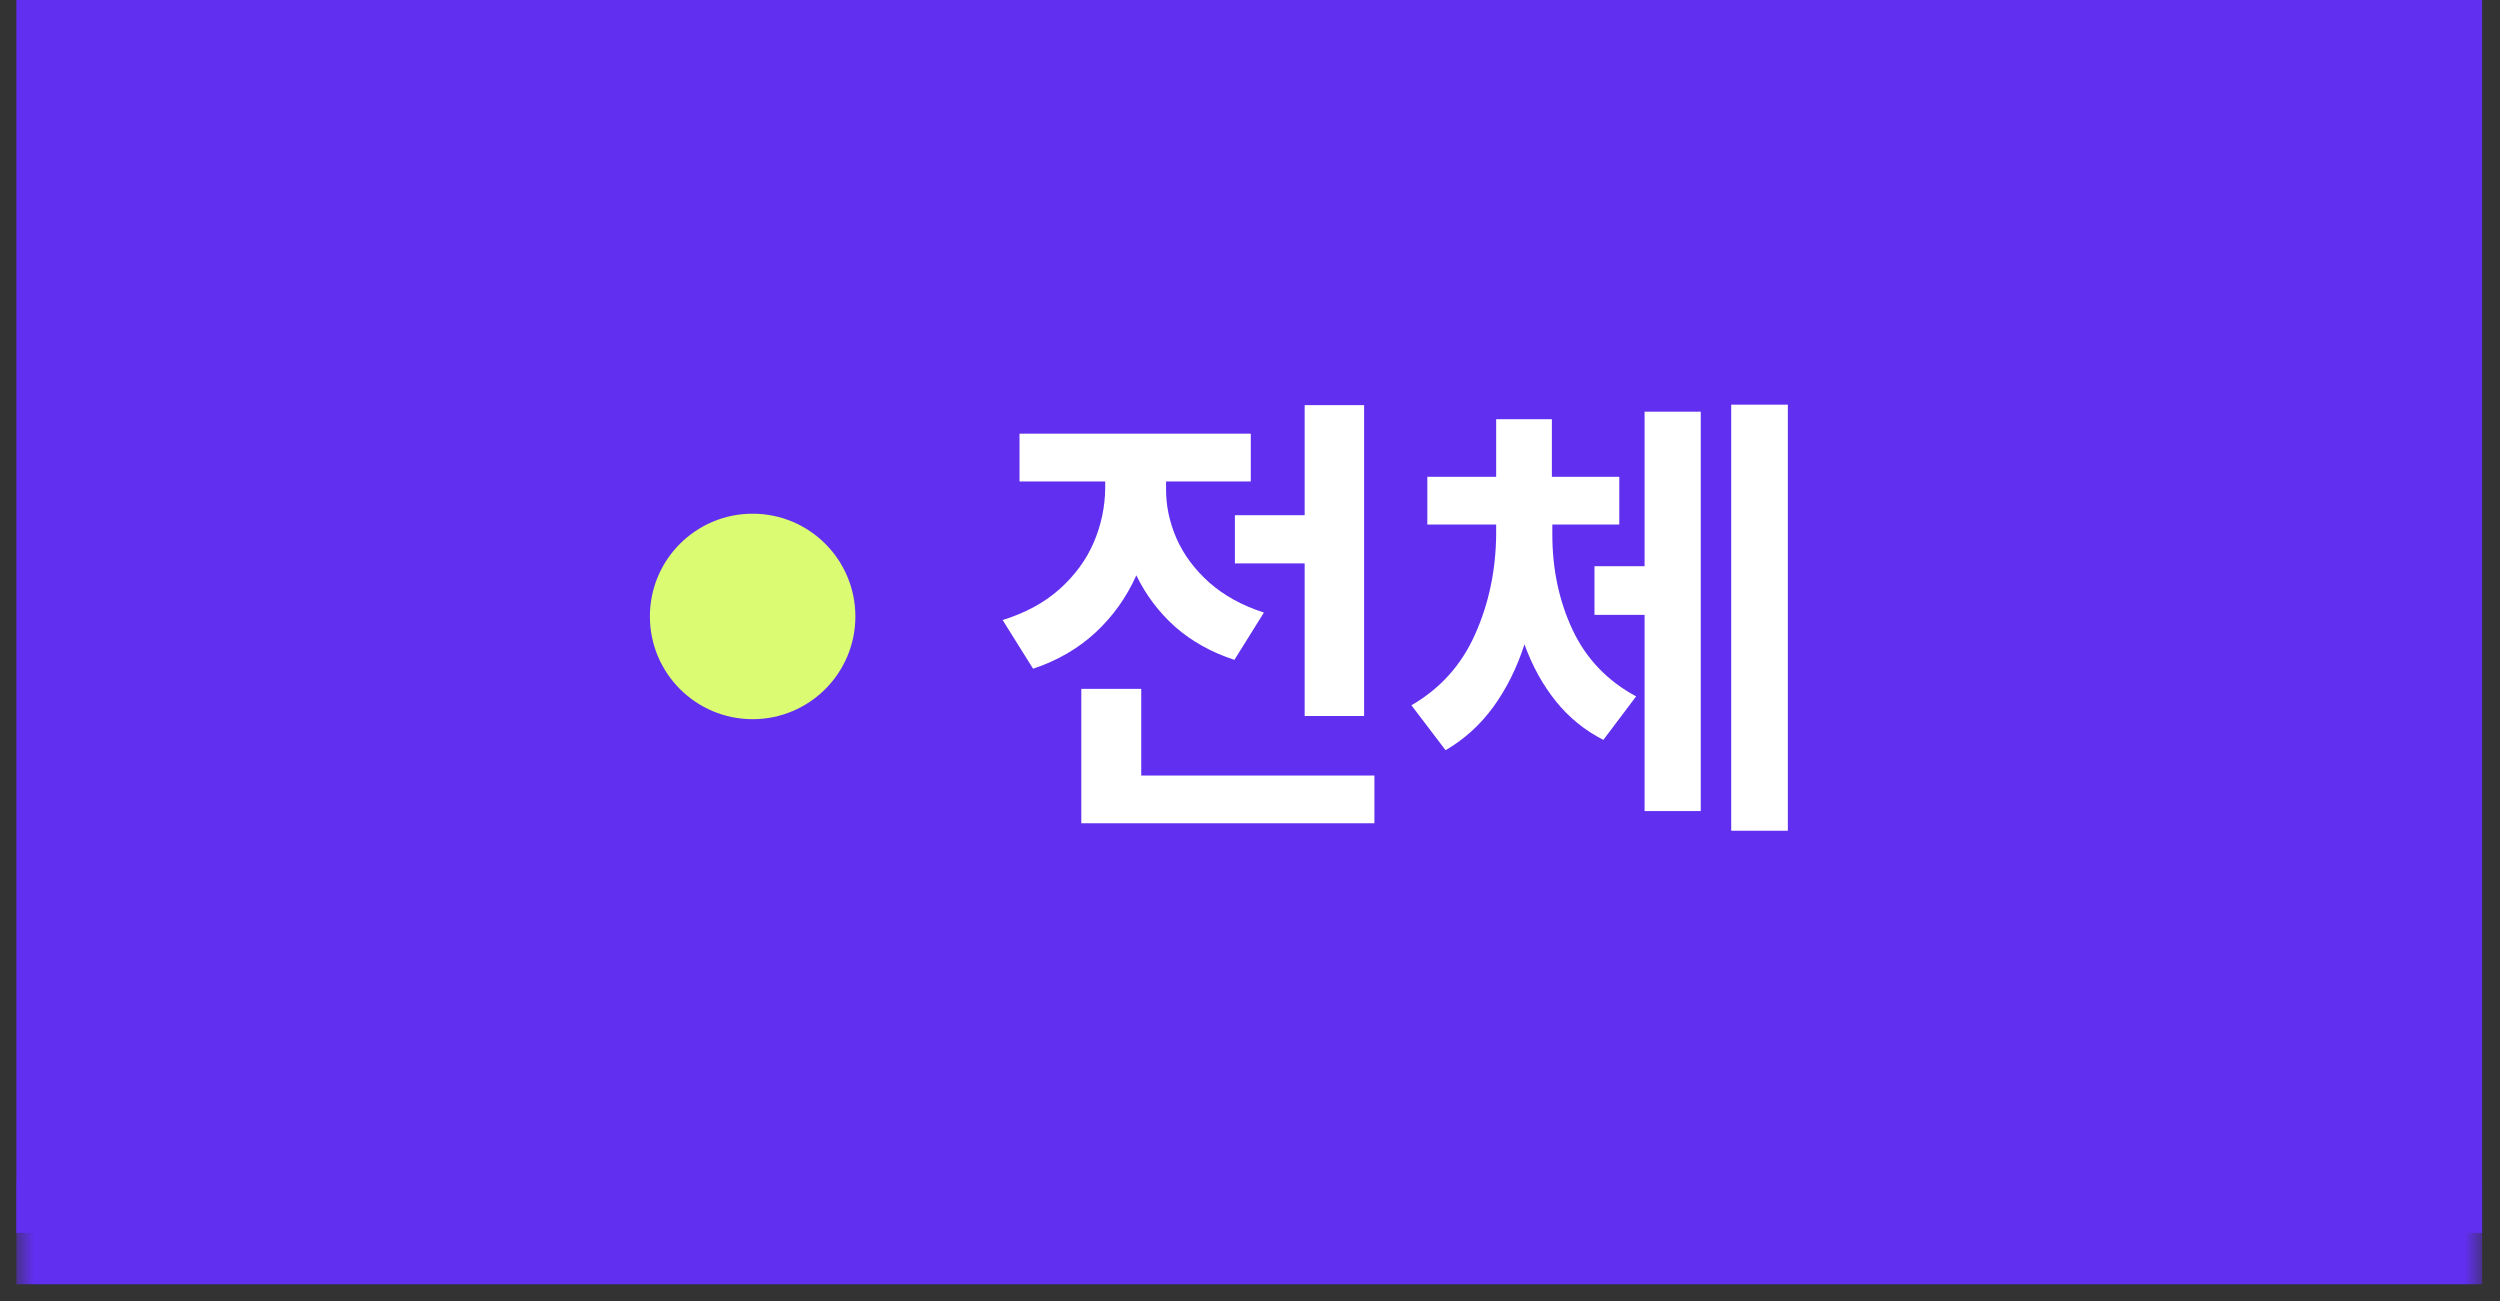 <svg width="73" height="38" viewBox="0 0 73 38" fill="none" xmlns="http://www.w3.org/2000/svg">
<rect x="0" y="0" width="73" height="38" fill="#333333" stroke="none"/>
<mask id="path-1-outside-1_1652_14284" maskUnits="userSpaceOnUse" x="0.477" y="0" width="72" height="38" fill="black">
<rect fill="white" x="0.477" width="72" height="38"/>
<path d="M0.477 0H72.477V36H0.477V0Z"/>
</mask>
<path d="M0.477 0H72.477V36H0.477V0Z" fill="#612FEF"/>
<path d="M72.477 34.5H0.477V37.5H72.477V34.5Z" fill="#612FEF" mask="url(#path-1-outside-1_1652_14284)"/>
<circle cx="21.977" cy="18" r="3" fill="#DBFC72"/>
<path d="M39.832 20.908H38.096V16.451H36.059V15.043H38.096V11.83H39.832V20.908ZM29.277 18.105C29.938 17.9 30.492 17.6 30.939 17.203C31.385 16.802 31.718 16.349 31.936 15.843C32.155 15.332 32.267 14.801 32.272 14.25V14.059H29.77V12.664H36.523V14.059H34.049V14.264C34.044 14.76 34.147 15.248 34.356 15.727C34.566 16.201 34.885 16.629 35.313 17.012C35.742 17.39 36.273 17.682 36.906 17.887L36.045 19.268C35.375 19.049 34.798 18.727 34.315 18.304C33.837 17.875 33.459 17.374 33.181 16.8C32.894 17.442 32.497 17.998 31.991 18.468C31.485 18.937 30.877 19.29 30.166 19.527L29.277 18.105ZM31.574 20.115H33.324V22.645H40.133V24.039H31.574V20.115ZM45.328 15.604C45.328 16.624 45.526 17.556 45.923 18.399C46.319 19.238 46.937 19.883 47.775 20.334L46.818 21.605C46.276 21.328 45.813 20.951 45.431 20.477C45.048 19.999 44.742 19.445 44.515 18.816C44.291 19.505 43.988 20.113 43.605 20.642C43.223 21.166 42.758 21.587 42.211 21.906L41.213 20.594C42.056 20.106 42.676 19.416 43.072 18.523C43.473 17.629 43.678 16.656 43.688 15.604V15.316H41.678V13.922H43.688V12.24H45.315V13.922H47.283V15.316H45.328V15.604ZM46.559 16.533H48.022V12.021H49.662V23.684H48.022V17.955H46.559V16.533ZM50.551 11.816H52.205V24.258H50.551V11.816Z" fill="white"/>
</svg>
